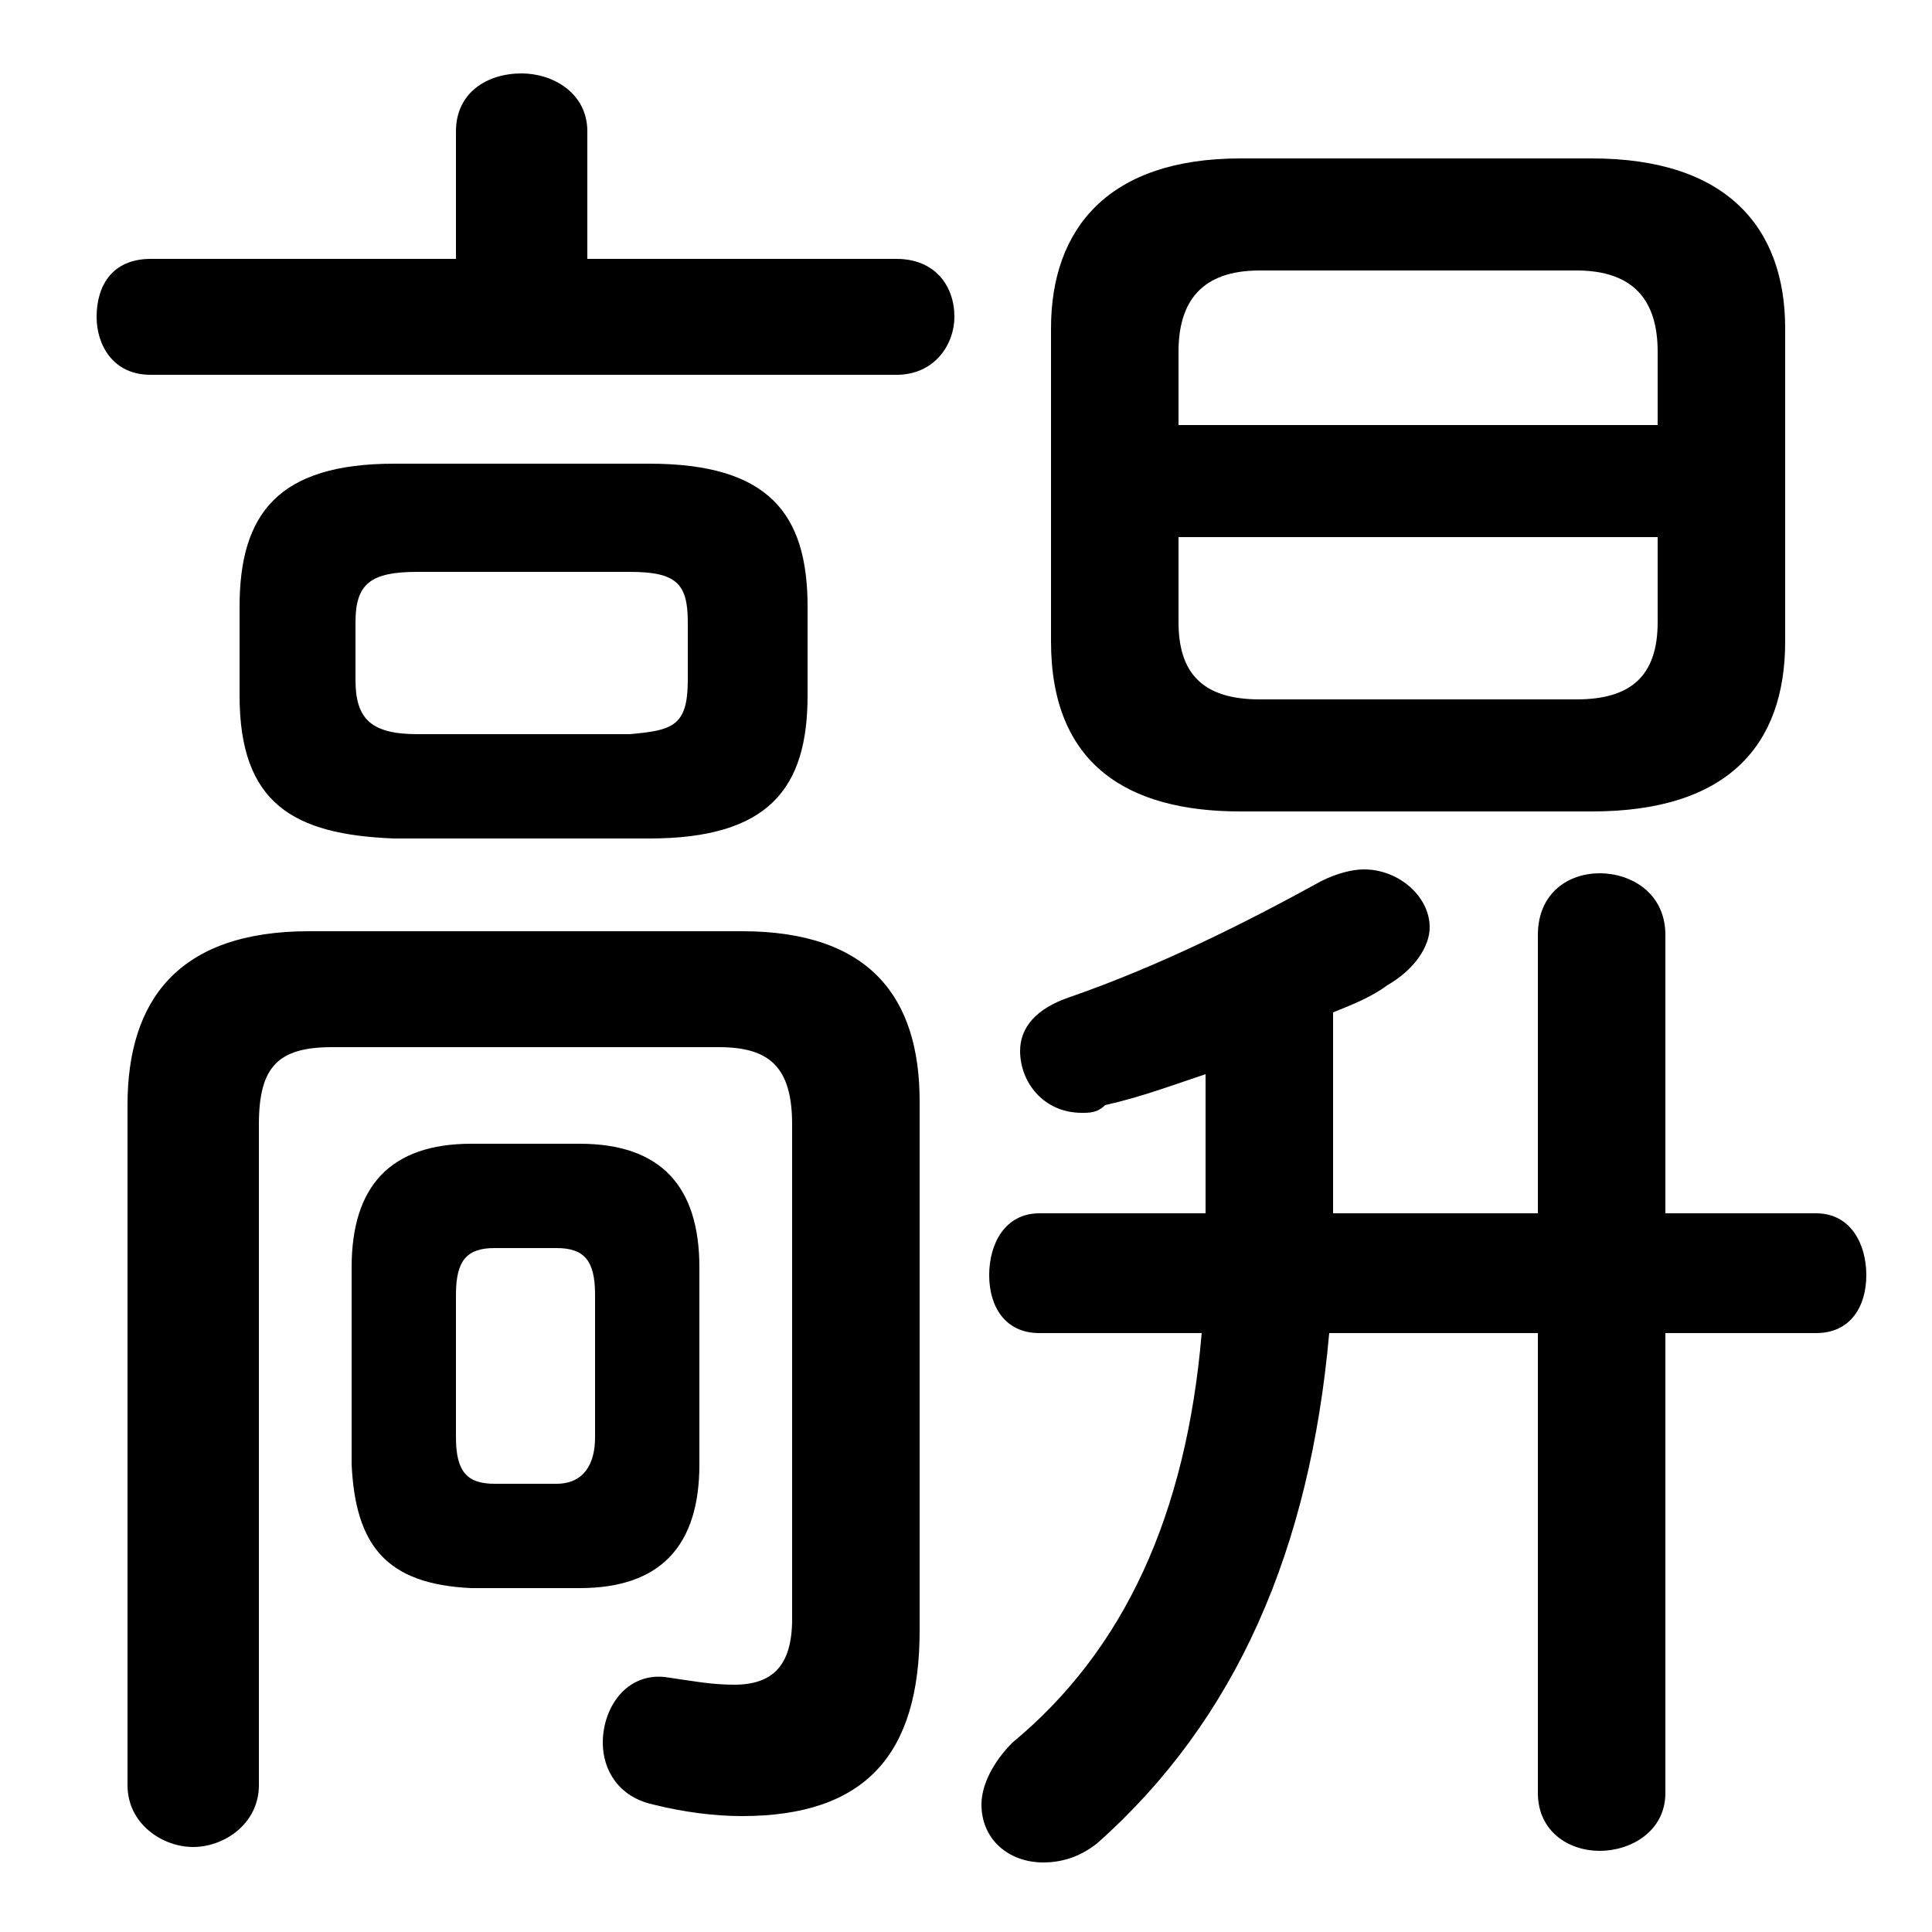 <svg xmlns="http://www.w3.org/2000/svg" viewBox="0 -44.0 50.0 50.0">
    <rect x="0" y="-44.0" width="50.0" height="50.0" fill="#808080" stroke="none"/>
    <g transform="scale(1, -1)">
        <!-- ボディの枠 -->
        <rect x="0" y="-6.0" width="50.0" height="50.0"
            stroke="white" fill="white"/>
        <!-- グリフ座標系の原点 -->
        <circle cx="0" cy="0" r="5" fill="white"/>
        <!-- グリフのアウトライン -->
        <g style="fill:black;stroke:#000000;stroke-width:0;stroke-linecap:round;stroke-linejoin:round;">
        <path d="M 15.0 2.9 C 17.1 2.9 18.1 4.0 18.1 6.1 L 18.1 11.2 C 18.1 13.3 17.1 14.4 15.0 14.4 L 12.2 14.4 C 10.1 14.4 9.1 13.3 9.1 11.2 L 9.1 6.1 C 9.2 4.0 10.0 3.0 12.2 2.9 Z M 12.8 5.6 C 12.1 5.6 11.8 5.9 11.8 6.8 L 11.8 10.5 C 11.8 11.4 12.1 11.7 12.8 11.7 L 14.4 11.7 C 15.1 11.7 15.4 11.4 15.4 10.5 L 15.4 6.8 C 15.4 6.1 15.1 5.6 14.4 5.6 Z M 41.2 23.0 C 44.7 23.0 46.2 24.7 46.2 27.4 L 46.2 35.5 C 46.2 38.1 44.7 39.9 41.2 39.9 L 32.1 39.9 C 28.7 39.9 27.2 38.1 27.2 35.5 L 27.2 27.4 C 27.2 24.2 29.2 23.0 32.1 23.0 Z M 32.6 25.9 C 31.1 25.9 30.5 26.6 30.5 27.9 L 30.5 30.1 L 42.9 30.1 L 42.9 27.9 C 42.9 26.5 42.2 25.9 40.8 25.9 Z M 42.9 33.0 L 30.5 33.0 L 30.5 34.9 C 30.5 36.2 31.1 37.0 32.6 37.0 L 40.8 37.0 C 42.3 37.0 42.9 36.2 42.9 34.9 Z M 16.8 22.3 C 19.9 22.3 20.9 23.6 20.9 26.0 L 20.9 28.3 C 20.9 30.7 19.9 32.0 16.8 32.0 L 10.2 32.0 C 7.2 32.0 6.2 30.7 6.2 28.3 L 6.2 26.0 C 6.2 23.2 7.6 22.4 10.2 22.3 Z M 10.8 25.0 C 9.6 25.0 9.2 25.4 9.2 26.4 L 9.2 27.9 C 9.2 28.9 9.6 29.2 10.8 29.2 L 16.3 29.2 C 17.5 29.2 17.8 28.9 17.8 27.9 L 17.8 26.4 C 17.8 25.2 17.4 25.1 16.3 25.0 Z M 31.1 9.5 C 30.7 4.8 29.1 1.3 26.2 -1.1 C 25.7 -1.6 25.4 -2.2 25.4 -2.7 C 25.4 -3.6 26.1 -4.2 27.0 -4.2 C 27.4 -4.2 27.9 -4.1 28.4 -3.7 C 32.0 -0.5 33.9 3.9 34.4 9.5 L 39.8 9.5 L 39.8 -2.4 C 39.8 -3.4 40.6 -3.9 41.4 -3.9 C 42.2 -3.9 43.1 -3.4 43.1 -2.4 L 43.1 9.5 L 47.0 9.5 C 47.9 9.5 48.3 10.2 48.3 11.0 C 48.3 11.8 47.9 12.6 47.0 12.6 L 43.1 12.6 L 43.1 19.8 C 43.1 20.9 42.2 21.4 41.4 21.4 C 40.6 21.4 39.8 20.9 39.8 19.8 L 39.8 12.6 L 34.5 12.6 L 34.5 17.8 C 35.0 18.0 35.5 18.2 35.9 18.5 C 36.6 18.9 37.0 19.5 37.0 20.0 C 37.0 20.8 36.2 21.5 35.3 21.5 C 35.0 21.5 34.6 21.4 34.2 21.2 C 32.2 20.1 30.0 19.0 27.7 18.2 C 26.8 17.9 26.4 17.4 26.4 16.8 C 26.4 16.0 27.0 15.2 28.0 15.2 C 28.2 15.2 28.4 15.2 28.6 15.4 C 29.5 15.6 30.3 15.9 31.2 16.2 L 31.2 12.6 L 26.9 12.6 C 26.0 12.6 25.6 11.8 25.6 11.0 C 25.6 10.2 26.0 9.5 26.9 9.5 Z M 15.2 37.3 L 15.2 40.6 C 15.2 41.6 14.3 42.1 13.5 42.1 C 12.6 42.1 11.8 41.6 11.8 40.6 L 11.8 37.3 L 3.9 37.3 C 2.9 37.3 2.5 36.6 2.5 35.8 C 2.5 35.1 2.9 34.3 3.9 34.3 L 23.2 34.3 C 24.2 34.3 24.7 35.1 24.7 35.8 C 24.7 36.6 24.2 37.3 23.2 37.3 Z M 23.8 15.5 C 23.8 18.2 22.5 19.9 19.2 19.9 L 8.0 19.9 C 4.6 19.9 3.3 18.1 3.3 15.4 L 3.3 -2.2 C 3.3 -3.2 4.2 -3.8 5.0 -3.8 C 5.8 -3.8 6.7 -3.2 6.7 -2.2 L 6.7 14.9 C 6.7 16.4 7.2 16.9 8.6 16.9 L 18.6 16.9 C 19.9 16.9 20.5 16.4 20.5 14.9 L 20.5 2.1 C 20.5 0.9 20.0 0.4 19.0 0.4 C 18.4 0.4 17.9 0.5 17.2 0.6 C 16.2 0.7 15.6 -0.2 15.6 -1.1 C 15.6 -1.8 16.0 -2.5 16.9 -2.7 C 17.7 -2.9 18.5 -3.0 19.2 -3.0 C 22.4 -3.0 23.8 -1.4 23.8 1.8 Z"/>
    </g>
    </g>
</svg>
